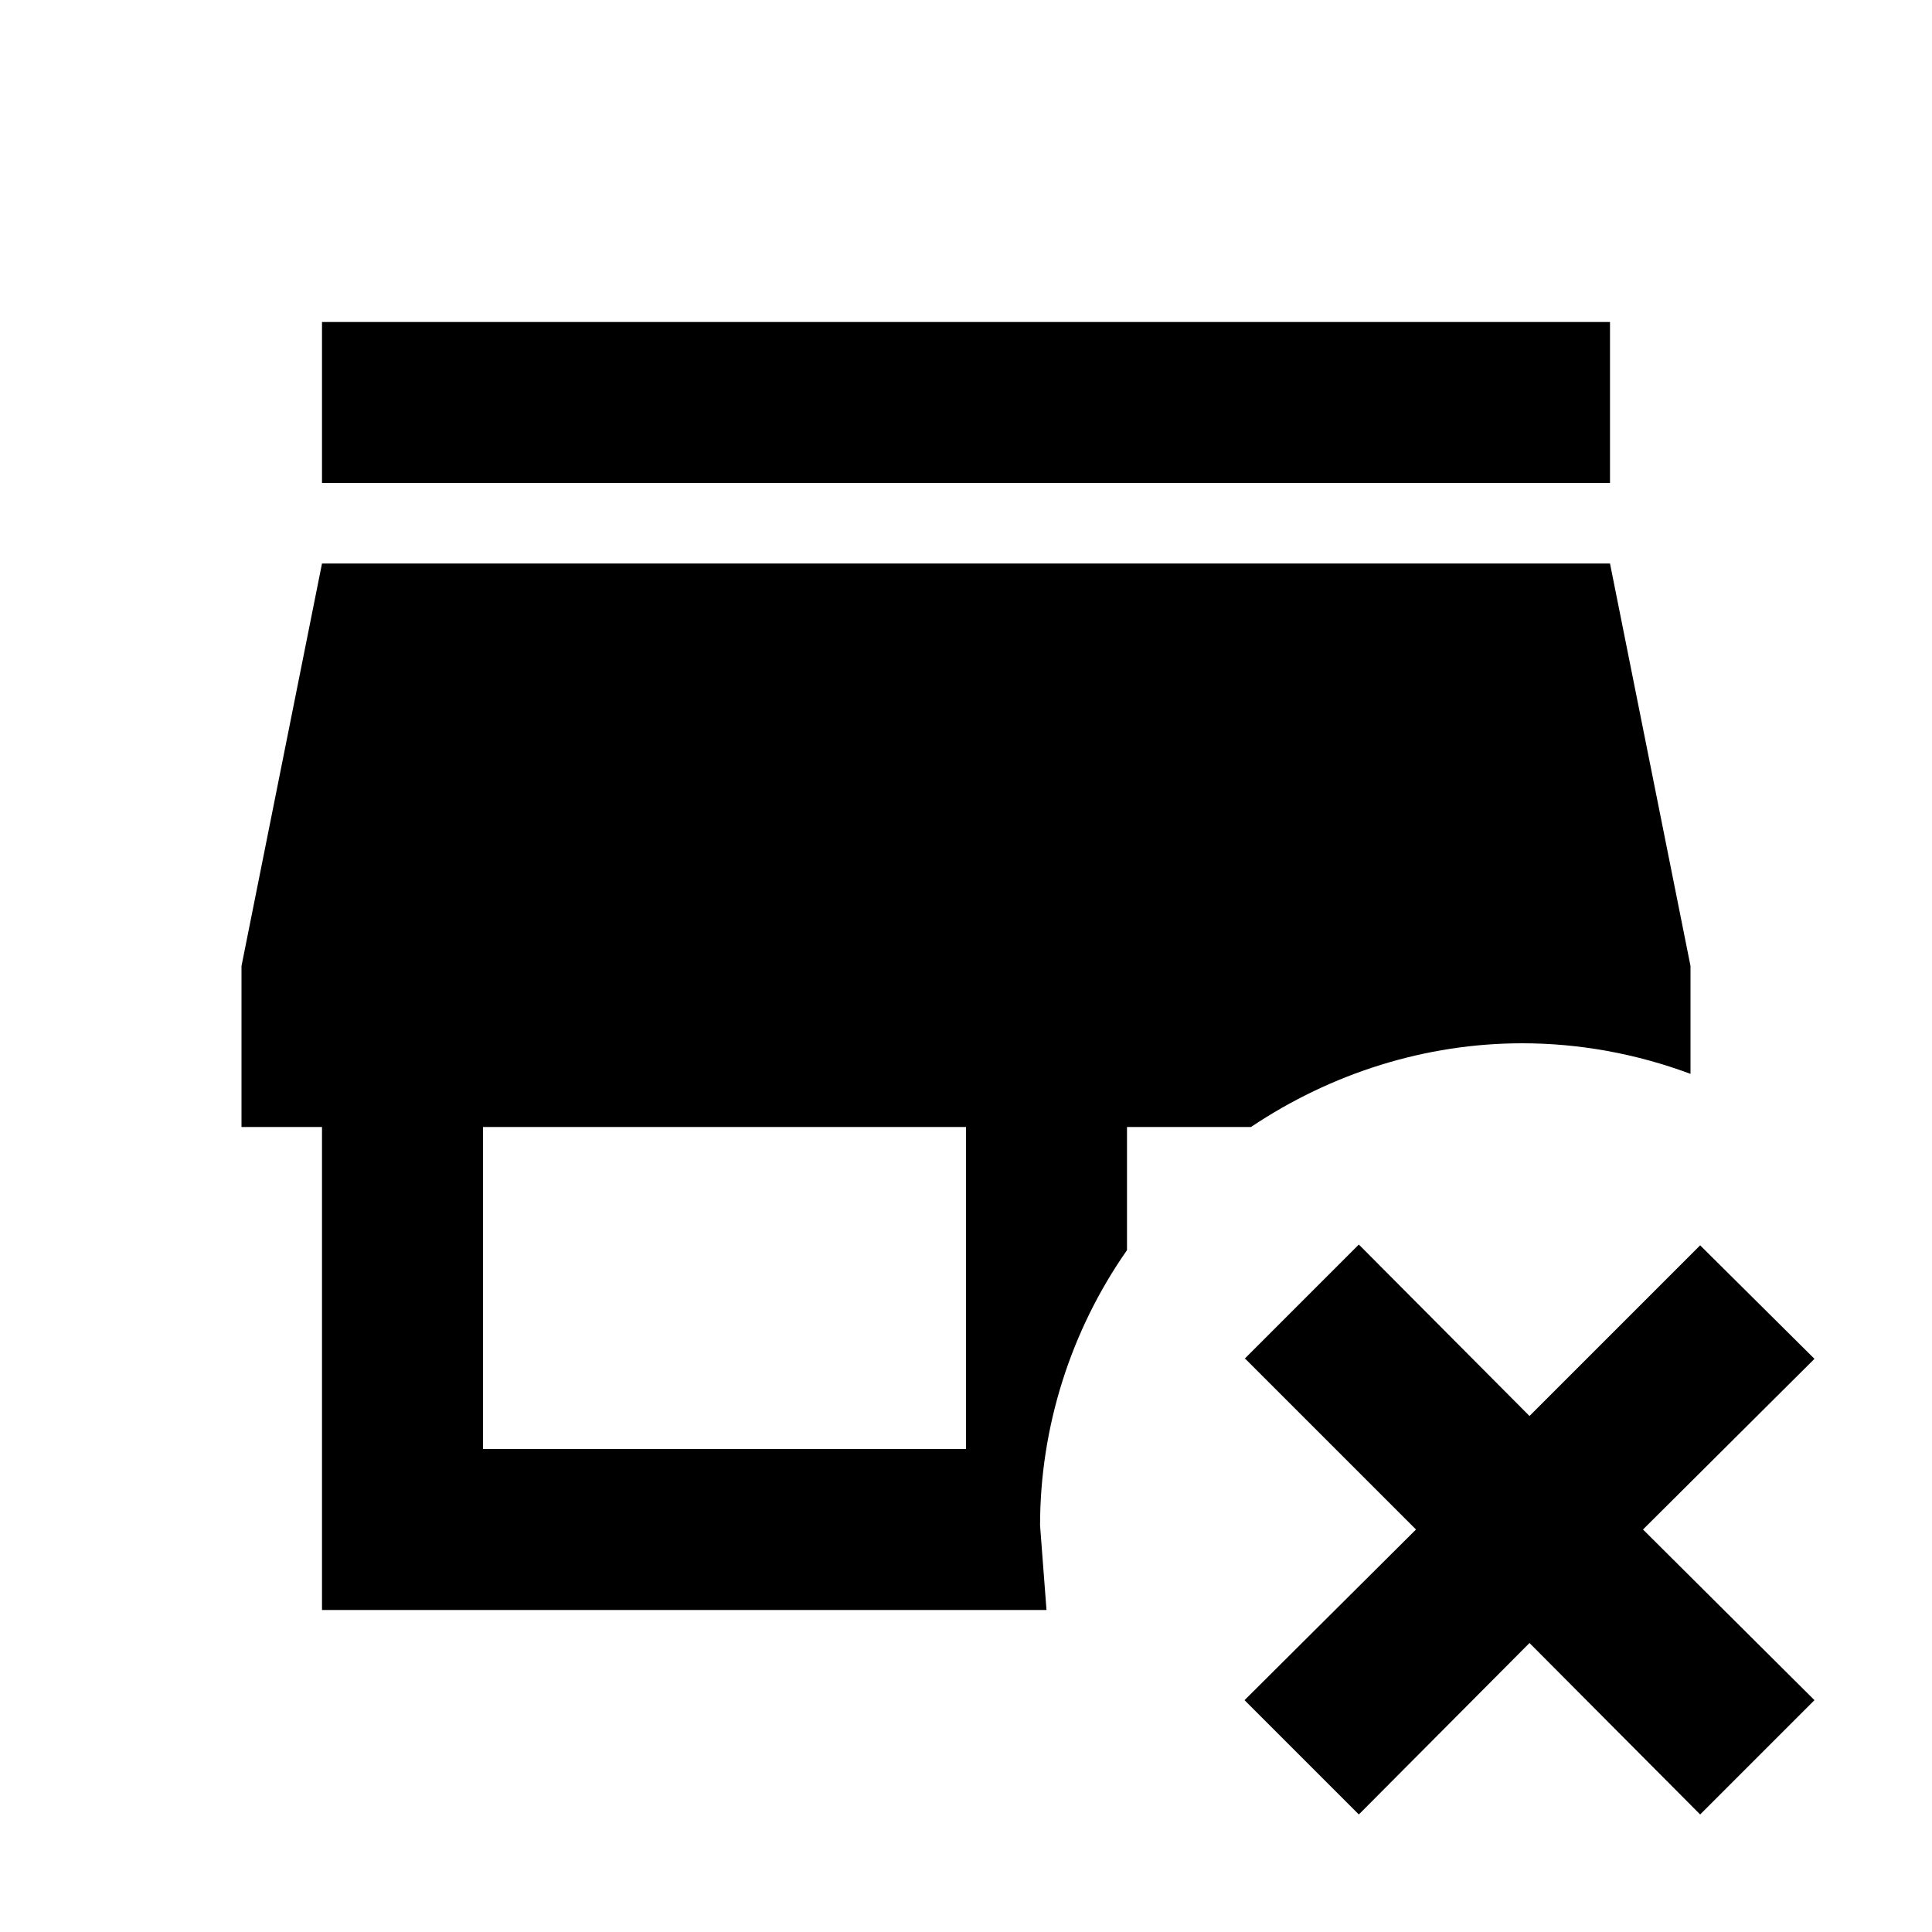 <svg xmlns="http://www.w3.org/2000/svg" viewBox="0 0 24 24"><path d="M4 4v2h16V4zm0 3-1 5v2h1v6h9l-.08-1.05c0-1.22.38-2.42 1.08-3.42V14h1.54c1-.67 2.17-1.04 3.37-1.04.71 0 1.42.13 2.09.38V12l-1-5zm2 7h6v4H6zm10.88 1.46-1.42 1.42h.01L17.59 19l-2.13 2.12 1.42 1.42L19 20.41l2.12 2.13 1.42-1.42L20.41 19l2.13-2.12-1.42-1.41L19 17.59z"/></svg>